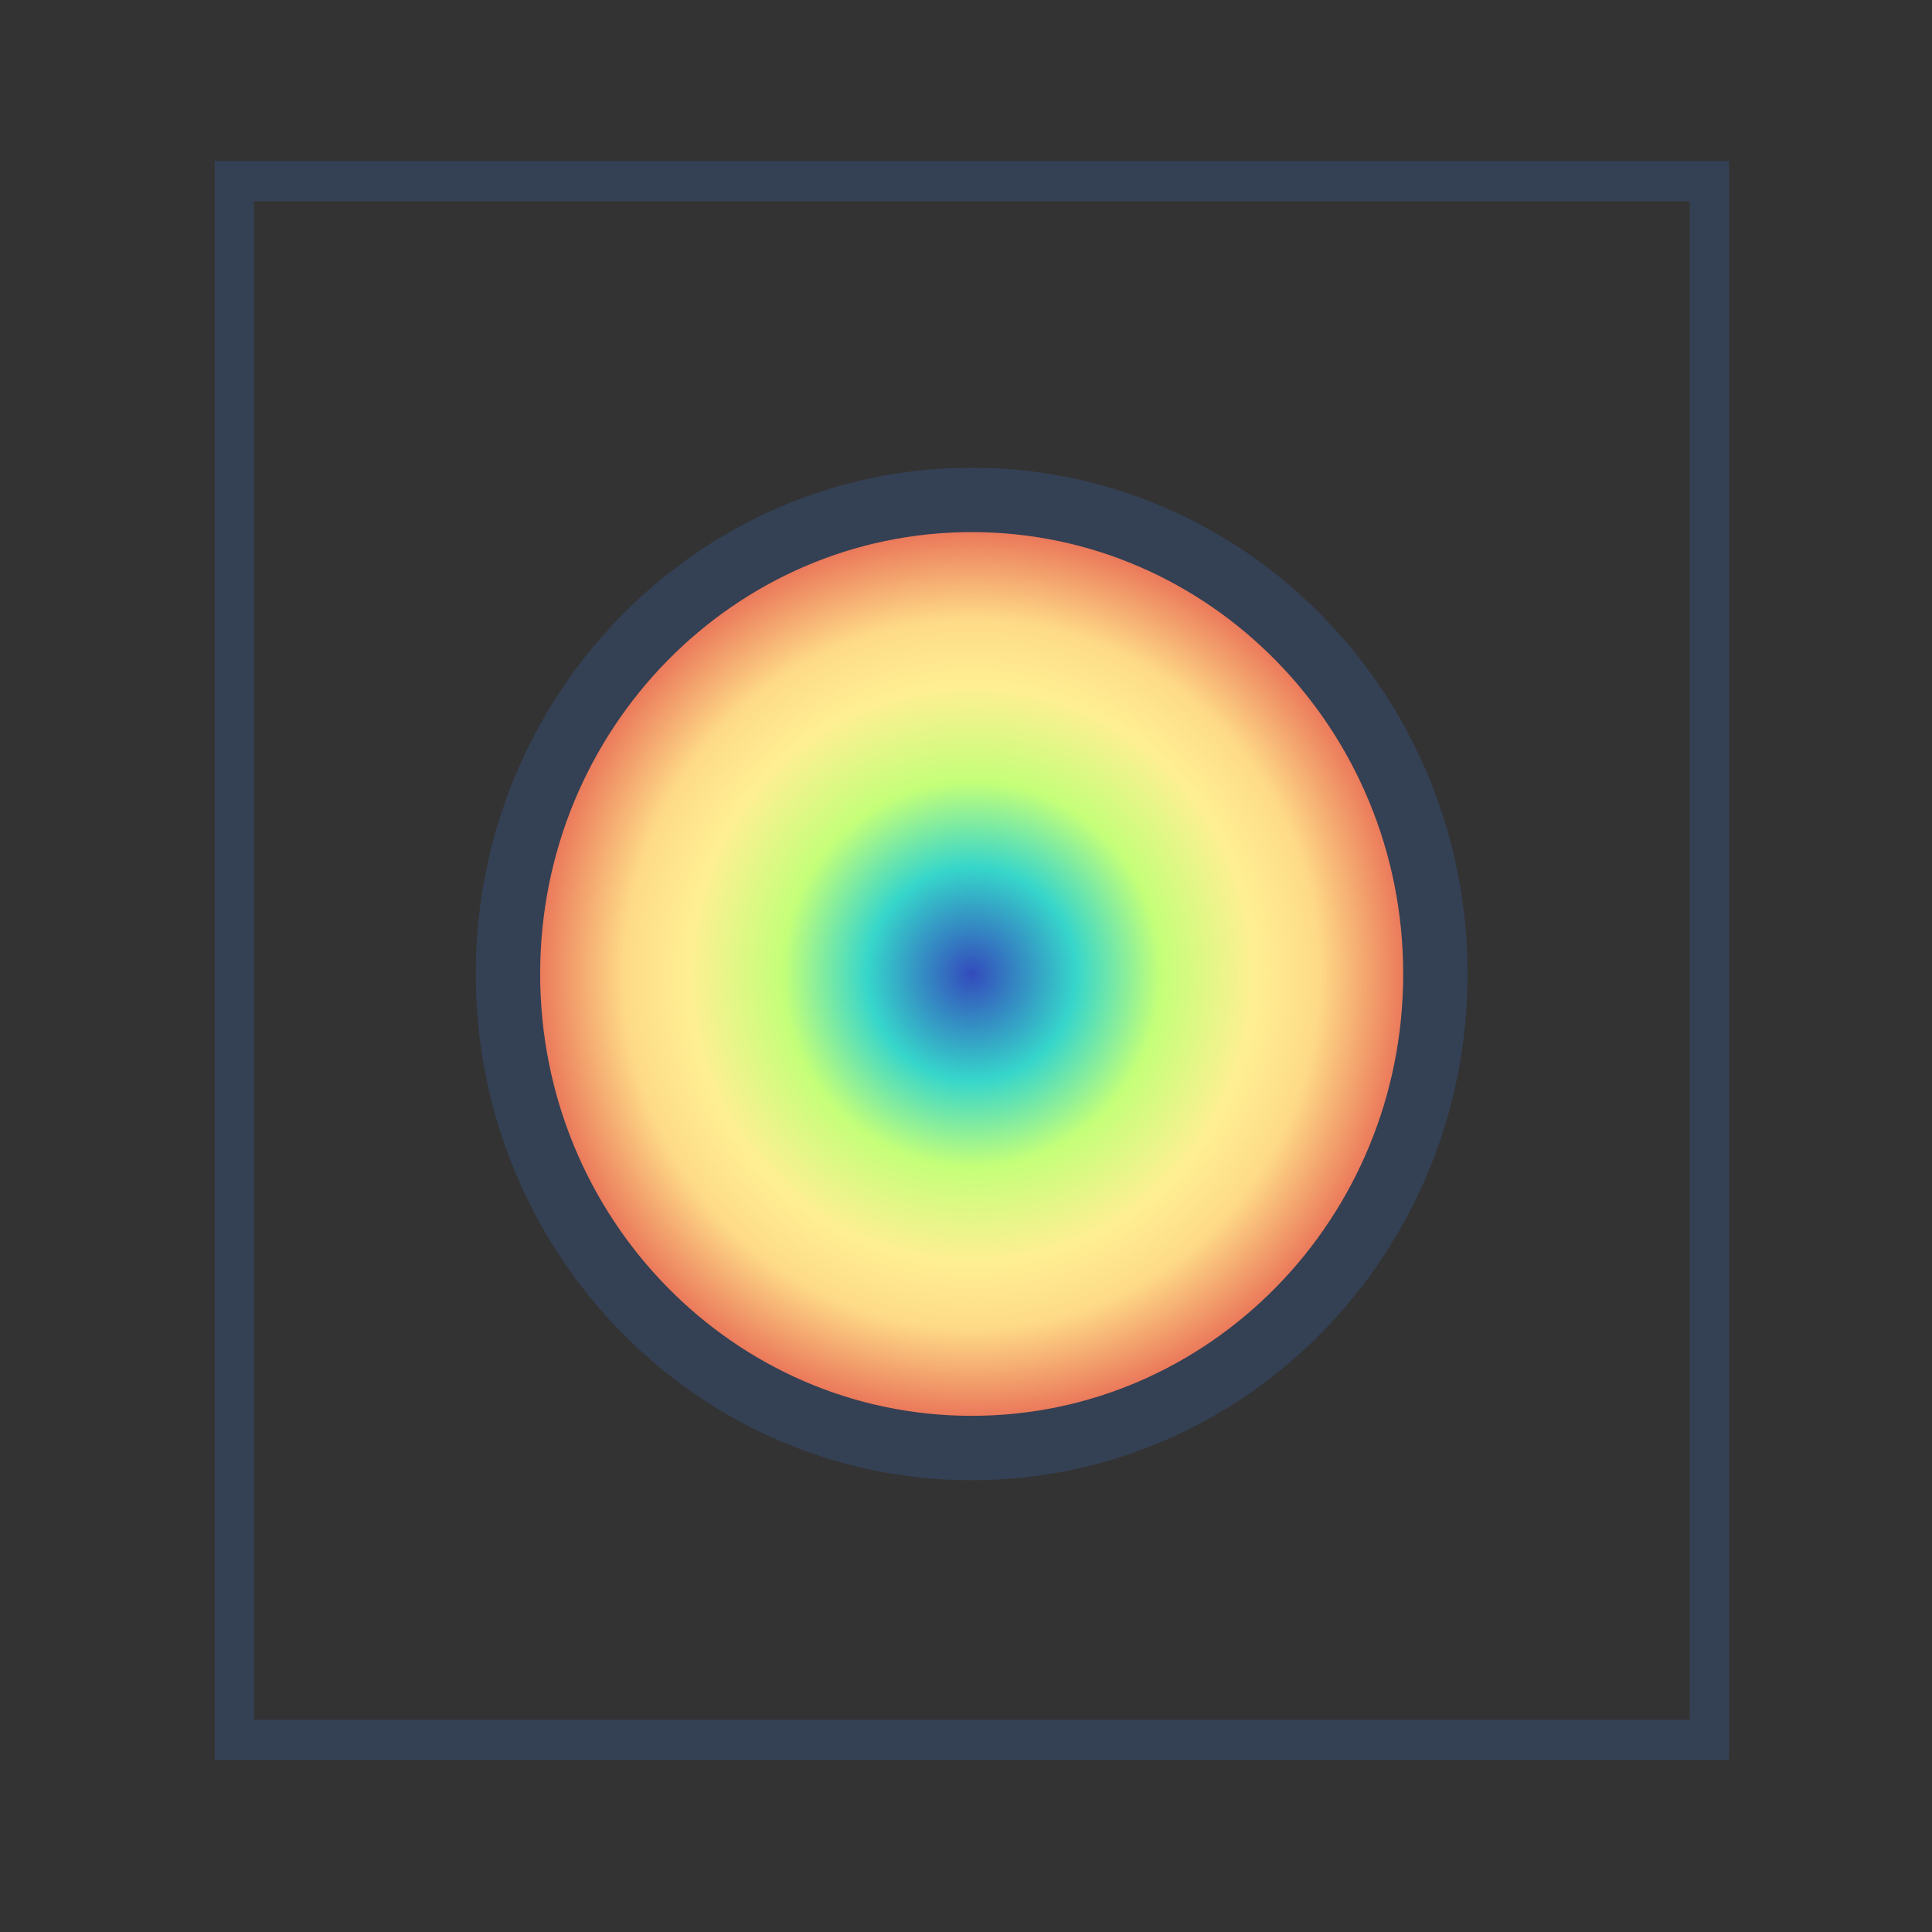 <svg width="24" height="24" viewBox="0 0 24 24" fill="none" xmlns="http://www.w3.org/2000/svg">
<rect x="0" y="0" width="24" height="24" fill="#333333" stroke="none"/>
<path d="M17.831 12.099C17.831 15.359 15.245 17.988 12.071 17.988C8.897 17.988 6.31 15.359 6.31 12.099C6.31 8.839 8.897 6.21 12.071 6.21C15.245 6.21 17.831 8.839 17.831 12.099Z" fill="url(#paint0_radial_74_19161)" stroke="#344054" stroke-width="0.8"/>
<path d="M21.478 21.864H2.667V2H21.478V21.864ZM3.154 21.364H20.991V2.5H3.154V21.364Z" fill="#344054"/>
<defs>
<radialGradient id="paint0_radial_74_19161" cx="0" cy="0" r="1" gradientUnits="userSpaceOnUse" gradientTransform="translate(12.071 12.099) scale(6.161 6.289)">
<stop stop-color="#334BBC"/>
<stop offset="0.21" stop-color="#36D6CB"/>
<stop offset="0.38" stop-color="#C4FF79"/>
<stop offset="0.57" stop-color="#FFEF93"/>
<stop offset="0.7" stop-color="#FEDA87"/>
<stop offset="0.94" stop-color="#E35349"/>
<stop offset="1" stop-color="#BE2449"/>
</radialGradient>
</defs>
</svg>
